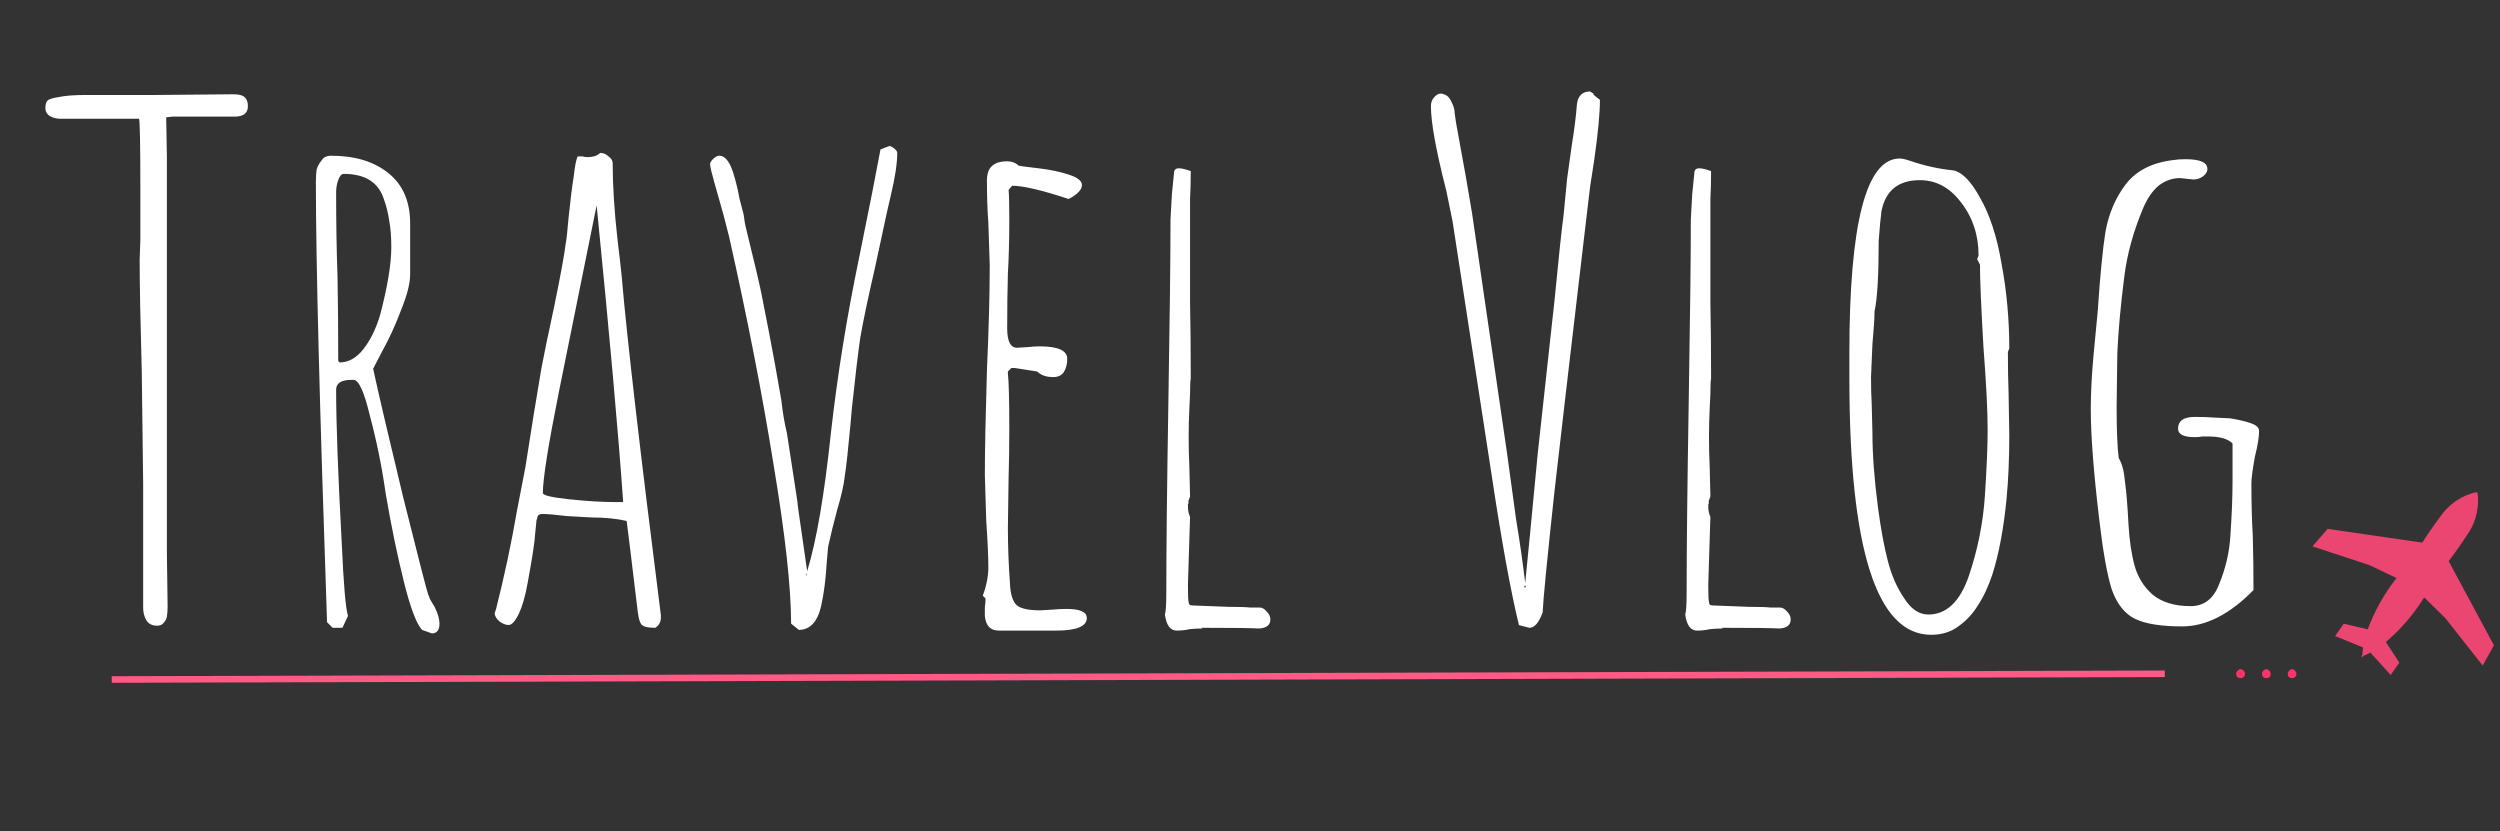 <svg width="358" height="119" viewBox="0 0 358 119" fill="none" xmlns="http://www.w3.org/2000/svg">
<rect x="0" y="0" width="358" height="119" fill="#333333" stroke="none"/>
<g clip-path="url(#clip0)">
<line x1="15.999" y1="97.305" x2="309.999" y2="96.487" stroke="#FF5985" stroke-width="0.943"/>
<path d="M320.775 97.1C320.625 97.1 320.492 97.042 320.375 96.925C320.275 96.792 320.225 96.65 320.225 96.5C320.225 96.333 320.292 96.183 320.425 96.05C320.558 95.9 320.708 95.825 320.875 95.825C321.008 95.825 321.142 95.9 321.275 96.05C321.408 96.183 321.475 96.325 321.475 96.475C321.475 96.892 321.242 97.1 320.775 97.1ZM324.462 97.1C324.312 97.1 324.178 97.042 324.062 96.925C323.962 96.792 323.912 96.65 323.912 96.5C323.912 96.333 323.978 96.183 324.112 96.05C324.245 95.9 324.395 95.825 324.562 95.825C324.695 95.825 324.828 95.9 324.962 96.05C325.095 96.183 325.162 96.325 325.162 96.475C325.162 96.892 324.928 97.1 324.462 97.1ZM328.148 97.1C327.998 97.1 327.865 97.042 327.748 96.925C327.648 96.792 327.598 96.65 327.598 96.5C327.598 96.333 327.665 96.183 327.798 96.05C327.931 95.9 328.081 95.825 328.248 95.825C328.381 95.825 328.515 95.9 328.648 96.05C328.781 96.183 328.848 96.325 328.848 96.475C328.848 96.892 328.615 97.1 328.148 97.1Z" fill="#FF3369"/>
<path d="M22.5 89.6C21.833 89.6 21.333 89.367 21 88.9C20.667 88.367 20.5 87.733 20.5 87V78.1V69.2L20.3 53.2C20.1 46.067 20 40.733 20 37.2L20.1 34.3V27.8C20.1 20.6 20.033 17 19.9 17H8.6C8.067 17 7.567 16.867 7.1 16.6C6.7 16.333 6.5 15.967 6.5 15.5C6.5 14.967 6.6 14.6 6.8 14.4C7 14.2 7.533 14.033 8.4 13.9C9.333 13.7 10.667 13.6 12.4 13.6H22.4L33.4 13.5C34.2 13.5 34.733 13.633 35 13.9C35.333 14.167 35.5 14.6 35.5 15.2C35.5 16.2 34.867 16.7 33.6 16.7H29.1H24.7L23.8 16.8L23.9 22.6V30.4V71V79.3L24 86.7V86.9C24 87.433 23.967 87.9 23.9 88.3C23.833 88.633 23.7 88.9 23.5 89.1C23.3 89.433 22.967 89.6 22.5 89.6ZM60.434 90.2C59.634 89.333 58.767 87.033 57.834 83.3C56.9 79.567 56.034 75.367 55.234 70.7C54.7 66.9 53.934 63.133 52.934 59.4C52.134 56.067 51.367 54.4 50.634 54.4H50.334C48.867 54.4 48.134 54.867 48.134 55.8C48.134 60.6 48.4 67.9 48.934 77.7C49.2 83.7 49.5 87.2 49.834 88.2L49.034 89.9H47.634L46.834 89.1C45.767 58.3 45.234 37.3 45.234 26.1C45.234 25.367 45.267 24.767 45.334 24.3C45.467 23.833 45.7 23.4 46.034 23C46.3 22.533 46.767 22.3 47.434 22.3C50.834 22.3 53.567 23.133 55.634 24.8C57.7 26.467 58.734 28.867 58.734 32V39.3C58.734 40.567 58.3 42.267 57.434 44.4C56.634 46.533 55.734 48.5 54.734 50.3L53.434 52.8C54.167 56.2 55.6 62.333 57.734 71.2C59.934 80 61.134 84.667 61.334 85.2C61.4 85.267 61.467 85.433 61.534 85.7C61.667 85.967 61.9 86.367 62.234 86.9C62.7 87.833 62.934 88.633 62.934 89.3C62.934 90.233 62.567 90.7 61.834 90.7L60.434 90.2ZM48.634 51.9C49.9 51.9 51.034 51.267 52.034 50C53.034 48.733 53.834 47.1 54.434 45.1C55.5 41.033 56.034 37.8 56.034 35.4C56.034 33.867 55.934 32.6 55.734 31.6C55.6 30.6 55.334 29.533 54.934 28.4C54.134 26.067 52.234 24.9 49.234 24.9C48.9 24.9 48.634 25.2 48.434 25.8C48.234 26.333 48.134 26.9 48.134 27.5C48.134 31.967 48.2 36 48.334 39.6C48.4 43.2 48.434 47.233 48.434 51.7L48.634 51.9ZM93.838 89.9C92.838 89.9 92.204 89.767 91.938 89.5C91.671 89.3 91.471 88.7 91.338 87.7C90.737 82.833 90.371 79.8 90.237 78.6L89.737 74.6C88.271 74.267 86.604 74.1 84.737 74.1L81.138 73.9C79.537 73.7 78.371 73.6 77.638 73.6C77.237 73.6 77.004 73.767 76.938 74.1C76.938 74.3 76.904 74.4 76.838 74.4L76.638 76.4C76.571 77.6 76.204 80 75.537 83.6C75.204 85.4 74.804 86.8 74.338 87.8C73.804 88.933 73.304 89.5 72.838 89.5C72.438 89.5 72.004 89.333 71.537 89C71.071 88.6 70.838 88.2 70.838 87.8L70.938 87.5L71.037 87.2C72.237 82.467 73.237 77.767 74.037 73.1L75.237 66.9L76.438 59.3C76.438 59.3 76.804 57.1 77.537 52.7C77.871 50.9 78.471 48 79.338 44C80.271 39.467 80.838 36.367 81.037 34.7C81.104 34.5 81.237 33.267 81.438 31C81.704 28.467 81.938 26.6 82.138 25.4C82.338 23.667 82.537 22.667 82.737 22.4H83.438C83.638 22.467 83.871 22.5 84.138 22.5C84.938 22.5 85.537 22.3 85.938 21.9C86.404 21.9 86.804 22.067 87.138 22.4C87.537 22.667 87.737 23 87.737 23.4C87.737 26.6 87.971 30.267 88.438 34.4C88.704 36.533 88.904 38.3 89.037 39.7C89.771 48.3 91.638 64.433 94.638 88.1V88.4C94.638 89.067 94.371 89.567 93.838 89.9ZM89.237 71.9C88.571 62.3 87.304 48.133 85.438 29.4L80.037 56.1C78.504 63.767 77.737 68.6 77.737 70.6C77.737 70.933 79.004 71.233 81.537 71.5C84.071 71.767 86.304 71.9 88.237 71.9H89.237ZM113.285 89.3C113.285 84.167 112.452 76.6 110.785 66.6C109.185 56.6 107.052 45.667 104.385 33.8L103.585 30.7L102.285 26.1C101.885 24.7 101.685 23.833 101.685 23.5C101.685 23.3 101.818 23.067 102.085 22.8C102.418 22.467 102.718 22.3 102.985 22.3C103.918 22.3 104.652 23.333 105.185 25.4C105.452 26.267 105.685 27.267 105.885 28.4C106.152 29.467 106.352 30.233 106.485 30.7C106.618 31.7 106.718 32.3 106.785 32.5C108.052 37.633 108.818 40.9 109.085 42.3L110.085 47.4L110.985 52.2L111.885 57.3C112.085 59.1 112.352 60.667 112.685 62L114.185 71.8C114.185 72.067 114.418 73.767 114.885 76.9L115.585 81.8C116.918 77.467 118.052 70.867 118.985 62C119.918 53.733 121.252 45.433 122.985 37.1C124.452 29.9 125.485 24.667 126.085 21.4L127.385 20.9C127.652 20.967 127.885 21.1 128.085 21.3C128.352 21.5 128.485 21.7 128.485 21.9C128.485 23.367 128.185 25.367 127.585 27.9L126.985 30.5L125.285 38.4C124.285 42.733 123.585 46.067 123.185 48.4C122.852 50.733 122.452 54.1 121.985 58.5L121.785 60.8C121.452 64.4 121.185 66.833 120.985 68.1C120.852 69.367 120.485 71 119.885 73C119.352 75 118.918 76.767 118.585 78.3L118.385 80.6C118.252 82.933 117.985 85 117.585 86.8C117.052 89.067 115.985 90.2 114.385 90.2L113.285 89.3ZM115.485 82.1L115.385 82.3L115.485 82.5V82.1ZM143.03 90.3C141.83 90.3 141.163 89.6 141.03 88.2V86.9C141.096 86.567 141.13 86.167 141.13 85.7L140.73 85.3C141.263 83.9 141.53 82.533 141.53 81.2C141.53 79.667 141.43 77.467 141.23 74.6L141.03 68C141.03 64.667 141.13 59.667 141.33 53C141.596 47.067 141.73 42.033 141.73 37.9L141.53 31.9C141.396 30.1 141.33 28.1 141.33 25.9C141.33 24.9 141.563 24.2 142.03 23.8C142.496 23.333 143.23 23.1 144.23 23.1C144.896 23.1 145.43 23.3 145.83 23.7C145.963 23.767 146.93 23.9 148.73 24.1C150.396 24.3 151.83 24.6 153.03 25C154.296 25.4 154.93 25.9 154.93 26.5C154.93 27.167 154.296 27.833 153.03 28.5C149.23 27.233 146.53 26.6 144.93 26.6L144.43 27.2C144.496 27.8 144.53 29.233 144.53 31.5C144.53 34.367 144.463 36.933 144.33 39.2C144.263 41.533 144.23 44.133 144.23 47C144.23 48.867 144.696 49.8 145.63 49.8L147.23 49.7C147.763 49.633 148.33 49.6 148.93 49.6C151.53 49.6 152.83 50.2 152.83 51.4C152.83 52.133 152.663 52.767 152.33 53.3C151.996 53.767 151.496 54 150.83 54C149.83 54 149.063 53.733 148.53 53.2L145.33 52.7H144.83L144.33 53.2V53.5C144.463 54.633 144.53 57.267 144.53 61.4C144.53 64 144.496 66.367 144.43 68.5L144.33 75.6C144.33 78.2 144.43 80.867 144.63 83.6C144.696 85.133 145.03 86.167 145.63 86.7C146.23 87.167 147.33 87.4 148.93 87.4L150.73 87.3C151.33 87.233 151.996 87.2 152.73 87.2C154.663 87.2 155.63 87.633 155.63 88.5C155.63 89.7 154.163 90.3 151.23 90.3H143.03ZM168.516 90.3C167.582 90.3 167.016 89.533 166.816 88C166.949 87.6 167.016 86.5 167.016 84.7C167.016 78.567 167.116 69.467 167.316 57.4C167.516 45.4 167.616 36.733 167.616 31.4L167.816 27.8L168.116 24.8C168.116 24.333 168.349 24.1 168.816 24.1C169.149 24.1 169.616 24.2 170.216 24.4L170.516 24.5C170.516 25.967 170.482 27.3 170.416 28.5V32.4V43.3C170.482 46.5 170.516 50.133 170.516 54.2C170.449 54.533 170.416 55.267 170.416 56.4L170.316 58.5C170.249 59.833 170.216 61.2 170.216 62.6C170.216 64.133 170.249 65.533 170.316 66.8L170.416 71.1L170.116 71.9L170.216 71.8C170.216 72 170.182 72.133 170.116 72.2V72.6C170.116 73.133 170.216 73.6 170.416 74L170.116 83.6V84.2C170.116 85.333 170.149 86 170.216 86.2C170.216 86.533 170.382 86.7 170.716 86.7L175.916 86.9C177.449 86.9 178.482 86.933 179.016 87C179.616 87 179.982 87 180.116 87H180.416C180.749 87 181.082 87.2 181.416 87.6C181.749 87.933 181.916 88.3 181.916 88.7C181.916 89.5 181.382 89.933 180.316 90C179.182 89.933 176.416 89.9 172.016 89.9L172.216 90C171.549 90 170.916 90.033 170.316 90.1C169.782 90.233 169.182 90.3 168.516 90.3ZM218.608 89.8C217.808 89.6 217.441 89.5 217.508 89.5C216.308 84.567 214.974 77.2 213.508 67.4L208.008 31.7L207.108 27.3C205.641 21.567 204.908 17.533 204.908 15.2C204.908 14.733 205.041 14.333 205.308 14C205.641 13.6 205.974 13.4 206.308 13.4C206.508 13.4 206.741 13.467 207.008 13.6C207.341 13.733 207.641 14.1 207.908 14.7C208.174 15.233 208.308 15.733 208.308 16.2L208.508 17.6L209.908 25.3L210.808 30.6L215.808 64.9L217.108 74.4C217.641 77.6 218.074 80.633 218.408 83.5L219.108 76.4L220.208 64.9L222.608 43C223.208 36.8 223.641 32.733 223.908 30.8L224.408 25.6L225.108 20.6C225.441 18.6 225.674 16.733 225.808 15C225.941 13.733 226.574 13.1 227.708 13.1L228.308 13.5H228.108L229.108 14.3C229.108 16.233 228.841 19.067 228.308 22.8L227.708 26.7L227.408 29.2C226.541 36.467 226.008 41 225.808 42.8C224.808 51.267 223.741 60.433 222.608 70.3C221.541 80.167 220.974 85.967 220.908 87.7C220.374 89.167 219.741 89.9 219.008 89.9L218.608 89.8ZM218.508 84.1L218.408 83.8L218.208 84.1H218.508ZM243.027 90.3C242.094 90.3 241.527 89.533 241.327 88C241.461 87.6 241.527 86.5 241.527 84.7C241.527 78.567 241.627 69.467 241.827 57.4C242.027 45.4 242.127 36.733 242.127 31.4L242.327 27.8L242.627 24.8C242.627 24.333 242.861 24.1 243.327 24.1C243.661 24.1 244.127 24.2 244.727 24.4L245.027 24.5C245.027 25.967 244.994 27.3 244.927 28.5V32.4V43.3C244.994 46.5 245.027 50.133 245.027 54.2C244.961 54.533 244.927 55.267 244.927 56.4L244.827 58.5C244.761 59.833 244.727 61.2 244.727 62.6C244.727 64.133 244.761 65.533 244.827 66.8L244.927 71.1L244.627 71.9L244.727 71.8C244.727 72 244.694 72.133 244.627 72.2V72.6C244.627 73.133 244.727 73.6 244.927 74L244.627 83.6V84.2C244.627 85.333 244.661 86 244.727 86.2C244.727 86.533 244.894 86.7 245.227 86.7L250.427 86.9C251.961 86.9 252.994 86.933 253.527 87C254.127 87 254.494 87 254.627 87H254.927C255.261 87 255.594 87.2 255.927 87.6C256.261 87.933 256.427 88.3 256.427 88.7C256.427 89.5 255.894 89.933 254.827 90C253.694 89.933 250.927 89.9 246.527 89.9L246.727 90C246.061 90 245.427 90.033 244.827 90.1C244.294 90.233 243.694 90.3 243.027 90.3ZM276.53 90.9C268.73 90.9 264.83 78.633 264.83 54.1V50.6C264.83 32 267.23 22.7 272.03 22.7C272.363 22.7 272.83 22.8 273.43 23C275.563 23.733 277.663 24.2 279.73 24.4C280.996 24.667 282.263 25.967 283.53 28.3C284.93 30.7 285.963 33.867 286.63 37.8C287.363 41.733 287.73 45.767 287.73 49.9L287.53 50.4C287.53 52.6 287.563 54.567 287.63 56.3L287.73 62.3C287.73 65.7 287.596 68.767 287.33 71.5C286.93 75.633 286.263 79.2 285.33 82.2C284.73 84 284.03 85.5 283.23 86.7C282.496 87.9 281.563 88.9 280.43 89.7C279.363 90.5 278.063 90.9 276.53 90.9ZM276.13 88C278.73 88 280.663 86.167 281.93 82.5C283.196 78.767 283.963 74.967 284.23 71.1C284.496 67.1 284.63 63.9 284.63 61.5C284.63 58.833 284.43 54.9 284.03 49.7C283.696 43.9 283.53 39.967 283.53 37.9L283.13 37.1L283.33 36.6C283.33 33.667 282.496 31.133 280.83 29C279.23 26.867 277.263 25.8 274.93 25.8C271.863 25.8 270.03 27.267 269.43 30.2C269.296 31.2 269.163 32.633 269.03 34.5C269.03 39.433 268.83 42.8 268.43 44.6C268.43 45.6 268.33 47.167 268.13 49.3L267.93 54C267.93 55.467 267.963 56.767 268.03 57.9L268.13 61.9C268.13 65.033 268.396 68.633 268.93 72.7C269.33 75.7 269.796 78.233 270.33 80.3C270.863 82.367 271.63 84.133 272.63 85.6C273.63 87.2 274.796 88 276.13 88ZM312.5 89.7C309.433 89.7 307.167 89.333 305.7 88.6C304.233 87.867 303.133 86.467 302.4 84.4C301.733 82.267 301.133 78.9 300.6 74.3C299.8 67.567 299.4 62.333 299.4 58.6C299.4 56.333 299.533 53.733 299.8 50.8L300.4 44.5C300.733 39.5 301.1 35.733 301.5 33.2C301.967 30.6 302.933 28.333 304.4 26.4C305.933 24.4 308.267 23.233 311.4 22.9C311.733 22.833 312.267 22.8 313 22.8C315.067 22.8 316.1 23.267 316.1 24.2C316.1 24.6 315.867 24.967 315.4 25.3C315 25.567 314.567 25.7 314.1 25.7L313.1 25.6L312.2 25.5C311.067 25.5 310.033 25.867 309.1 26.6C308.233 27.333 307.5 28.4 306.9 29.8C305.5 33.133 304.6 36.4 304.2 39.6C303.667 43.8 303.333 47.467 303.2 50.6L303.1 58.3C303.1 61.567 303.2 64 303.4 65.6C303.867 66.333 304.167 67.467 304.3 69C304.5 70.467 304.667 72.5 304.8 75.1C304.933 77.433 305.233 79.433 305.7 81.1C306.167 82.7 307 84.033 308.2 85.1C309.533 86.233 311.367 86.8 313.7 86.8C315.633 86.8 317 85.733 317.8 83.6C318.733 81.333 319.267 79 319.4 76.6C319.6 73.6 319.7 71.067 319.7 69V63.5C319.033 62.833 317.867 62.5 316.2 62.5H315.4C315.067 62.567 314.7 62.6 314.3 62.6C312.7 62.6 311.9 62.2 311.9 61.4C311.9 60.267 312.7 59.7 314.3 59.7C315.433 59.7 316.367 59.733 317.1 59.8L319.3 59.9C320.567 60.1 321.567 60.333 322.3 60.6C323.1 60.867 323.5 61.233 323.5 61.7C323.5 62.567 323.3 63.8 322.9 65.4C322.567 67.267 322.4 68.533 322.4 69.2C322.4 72 322.467 74.533 322.6 76.8C322.667 79.133 322.7 81.7 322.7 84.5C319.3 87.967 315.9 89.7 312.5 89.7Z" fill="white"/>
<g opacity="0.9" clip-path="url(#clip1)">
<path d="M355.519 95.306L357.134 92.412L350.648 80.354C350.648 80.354 351.937 78.704 353.615 76.117C354.627 74.462 355.043 72.51 354.794 70.586L354.794 70.595L354.616 70.47C352.733 70.892 351.051 71.941 349.845 73.446L349.829 73.466C347.973 75.927 346.863 77.703 346.863 77.703L333.315 75.733L331.147 78.241L339.346 80.944L343.178 82.775C341.4 85.052 339.984 87.59 338.983 90.3L339.059 90.117L335.623 89.315L334.386 91.083L338.397 92.719C338.334 93.132 338.302 93.482 338.286 93.831L338.289 93.782L338.095 94.059C338.158 94.036 338.222 94.008 338.285 93.983C338.285 94.05 338.279 94.119 338.279 94.188L338.473 93.911C338.75 93.797 339.068 93.647 339.378 93.481L339.436 93.447L342.345 96.656L343.583 94.888L341.655 91.934C343.303 90.549 344.933 88.776 346.345 86.76C346.637 86.342 346.917 85.919 347.182 85.492L347.146 85.551L350.178 88.526L355.521 95.306L355.519 95.306Z" fill="#FF4778"/>
</g>
</g>
<defs>
<clipPath id="clip0">
<rect width="358" height="119" fill="white"/>
</clipPath>
<clipPath id="clip1">
<rect width="30" height="28.8" fill="white" transform="translate(342.519 62) rotate(35)"/>
</clipPath>
</defs>
</svg>
